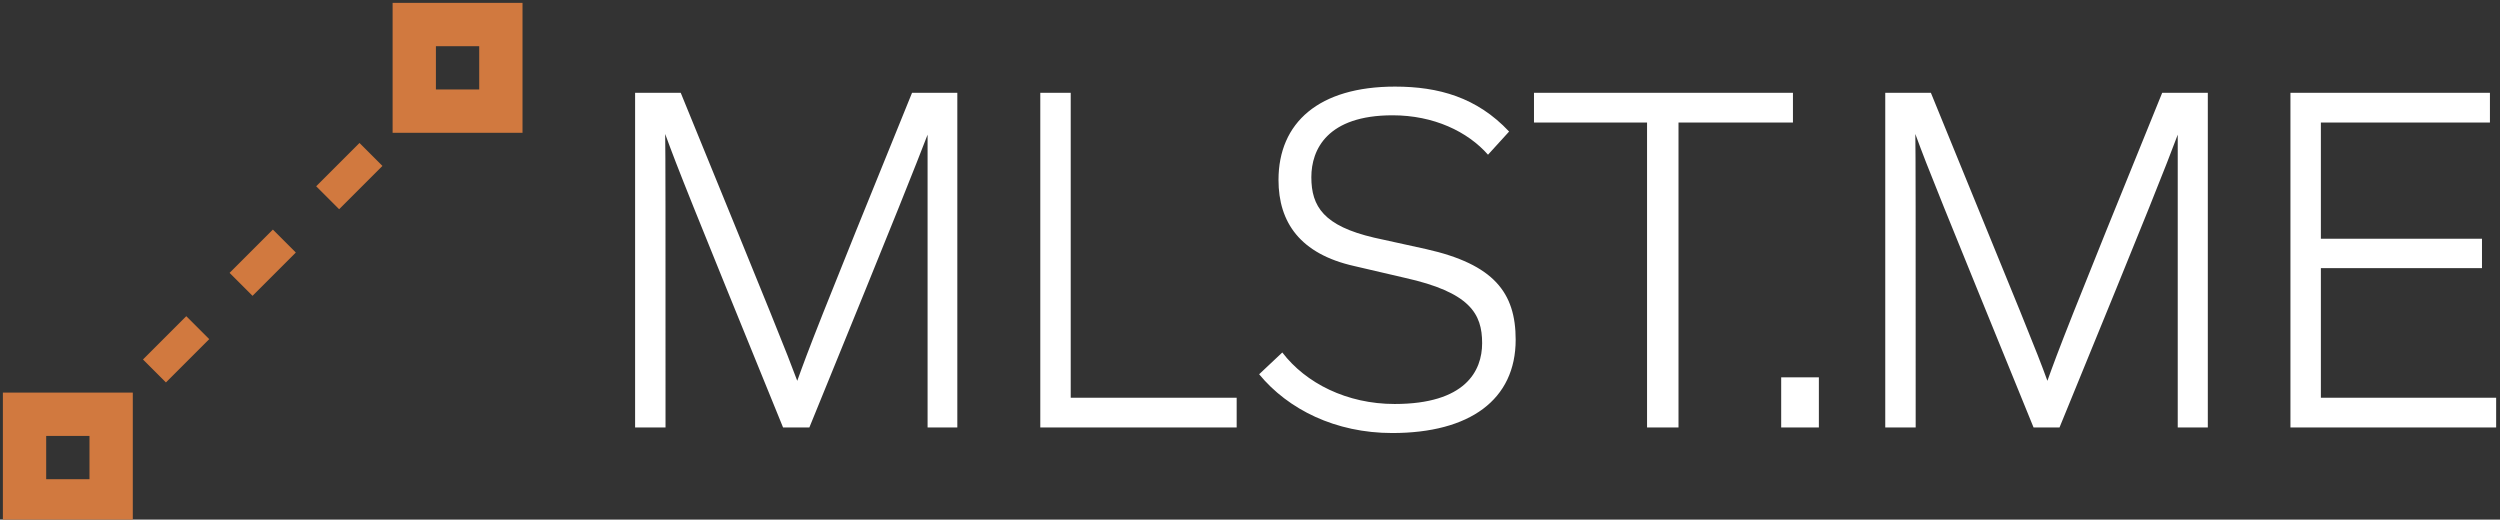 <svg data-v-423bf9ae="" xmlns="http://www.w3.org/2000/svg" viewBox="0 0 433 90" class="iconLeft"><rect x="0" y="0" width="433" height="90" fill="#333333" stroke="none"/><!----><!----><!----><g data-v-423bf9ae="" id="25ae16d6-a1c6-4688-a85c-bb1a6bf82db3" fill="#ffffff" transform="matrix(5.988,0,0,5.988,102.874,-6.796)"><path d="M2.07 13.50C2.07 7.24 2.07 5.61 2.06 5.01C2.44 6.05 2.74 6.80 5.47 13.50L6.23 13.50C8.97 6.79 9.25 6.06 9.65 5.03L9.65 13.50L10.51 13.50L10.51 3.82L9.20 3.82C6.47 10.53 6.20 11.26 5.88 12.15C5.54 11.24 5.24 10.50 2.51 3.82L1.19 3.82L1.19 13.50ZM18.59 13.50L18.59 12.64L13.79 12.64L13.79 3.82L12.91 3.82L12.91 13.50ZM19.24 11.96C20.08 12.98 21.45 13.66 23.09 13.66C25.33 13.66 26.66 12.70 26.66 10.96C26.66 9.60 26.03 8.78 24.07 8.34L22.57 8.01C21.11 7.67 20.75 7.11 20.75 6.26C20.75 5.46 21.21 4.47 23.10 4.47C24.29 4.47 25.27 4.94 25.86 5.61L26.47 4.94C25.54 3.95 24.43 3.64 23.17 3.64C20.97 3.64 19.80 4.68 19.80 6.34C19.80 7.57 20.43 8.48 21.99 8.83L23.45 9.17C25.34 9.59 25.69 10.21 25.69 11.06C25.69 11.87 25.20 12.82 23.16 12.82C21.78 12.82 20.59 12.22 19.91 11.33ZM31.37 13.50L31.37 4.68L34.68 4.68L34.68 3.82L27.19 3.82L27.19 4.68L30.46 4.68L30.46 13.50ZM35.43 13.50L35.43 12.05L34.34 12.05L34.34 13.50ZM38.23 13.50C38.23 7.24 38.23 5.61 38.22 5.01C38.60 6.05 38.91 6.80 41.64 13.50L42.39 13.50C45.14 6.79 45.42 6.06 45.81 5.03L45.81 13.50L46.68 13.50L46.68 3.82L45.36 3.82C42.63 10.53 42.36 11.26 42.04 12.15C41.71 11.24 41.40 10.50 38.67 3.82L37.35 3.82L37.35 13.50ZM55.02 13.50L55.02 12.64L49.95 12.64L49.95 8.89L54.61 8.89L54.61 8.04L49.95 8.04L49.95 4.68L54.84 4.68L54.84 3.82L49.07 3.82L49.07 13.50Z"></path></g><!----><g data-v-423bf9ae="" id="e17be10a-15c9-4924-ac62-7b7fe6c58164" transform="matrix(3.75,0,0,3.75,36.125,-20.125)" stroke="none" fill="#D1793F"><path d="M8.5 5.5v6h6v-6h-6zm4 4h-2v-2h2v2zM-9.5 29.5h6v-6h-6v6zm2-4h2v2h-2v-2zM-1.97 23.03l-1.06-1.06 2-2 1.06 1.06zM2.03 19.03L.97 17.97l2-2 1.06 1.06zM6.03 15.03l-1.06-1.06 2-2 1.06 1.06z"></path></g><!----></svg>
